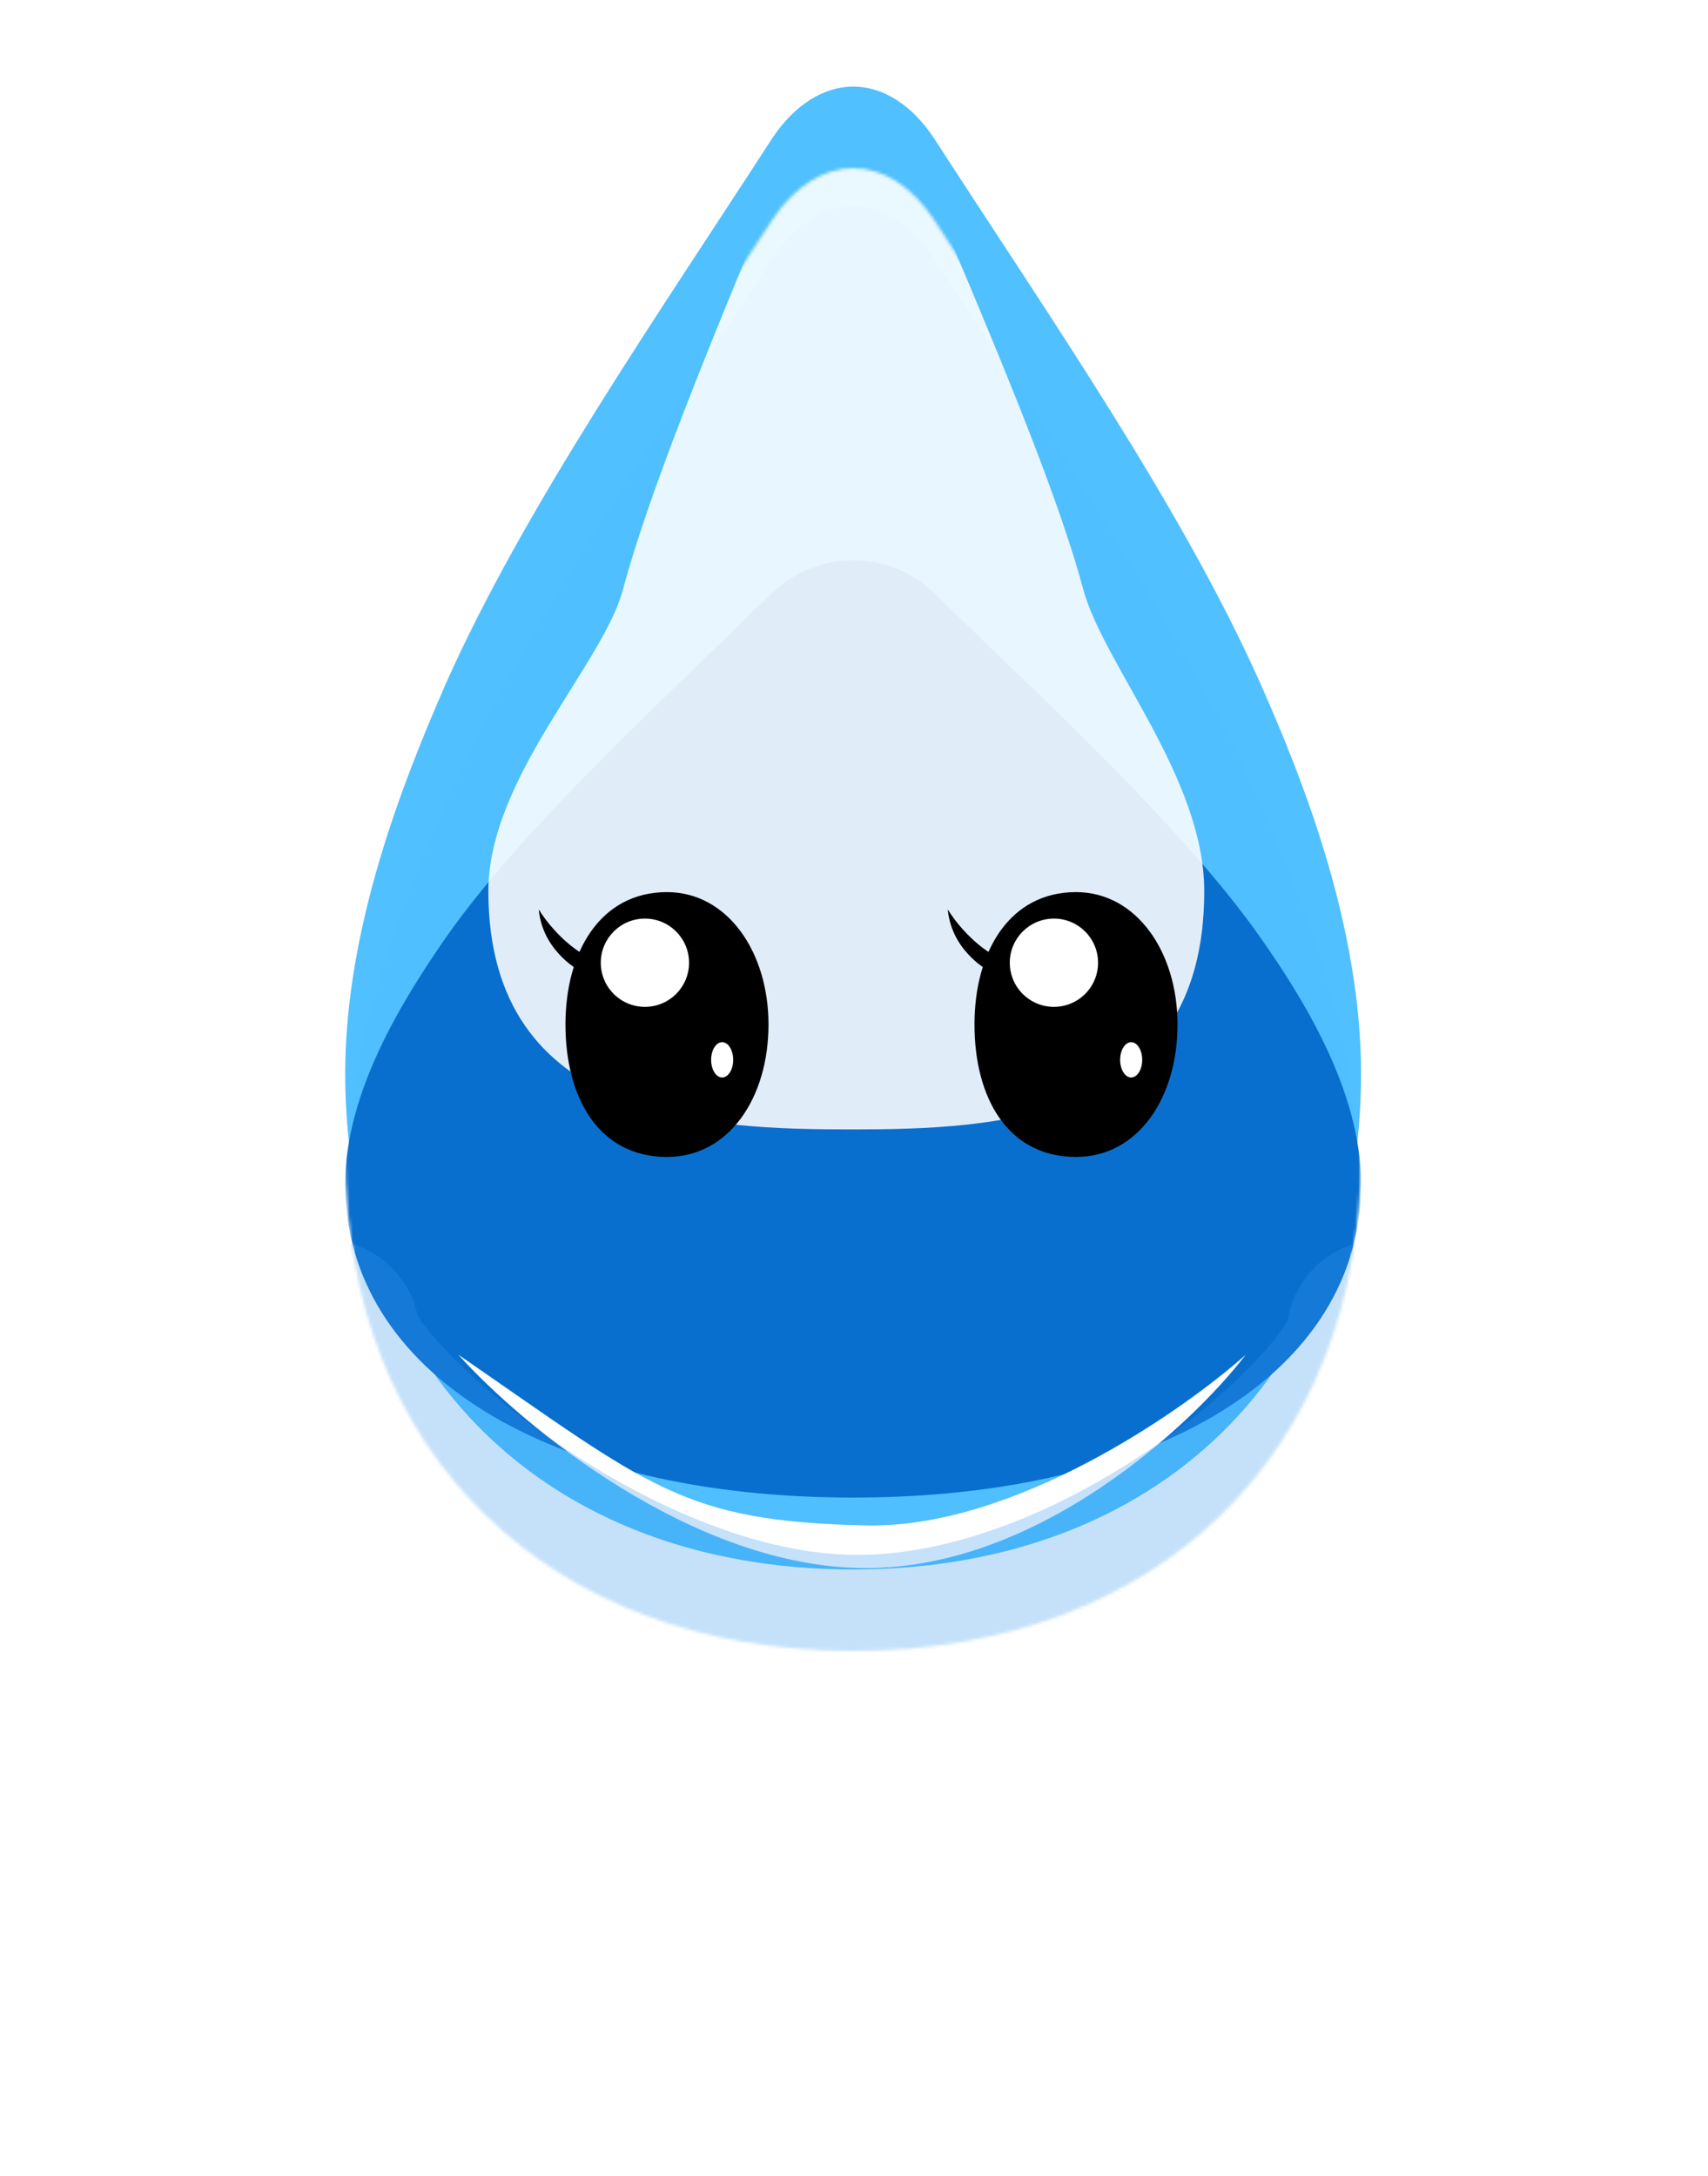 <svg width="569" height="725" viewBox="0 0 569 725" fill="none" xmlns="http://www.w3.org/2000/svg">
<g filter="url(#filter0_dii_308_162)">
<path d="M284.209 550C385.784 550 453.418 483.889 453.418 384.845C453.418 336.055 434.373 287.509 419.967 255.064C393.841 196.272 348.914 131.625 311.068 73.076C303.743 62.099 294.22 56 284.209 56C274.442 56 264.676 62.099 257.351 73.076C219.504 131.625 174.577 196.272 148.451 255.064C134.289 287.509 115 336.055 115 384.845C115 483.889 182.635 550 284.209 550Z" fill="#50C0FF"/>
</g>
<mask id="mask0_308_162" style="mask-type:alpha" maskUnits="userSpaceOnUse" x="115" y="56" width="339" height="494">
<path d="M284.209 550C385.784 550 453.418 483.889 453.418 384.845C453.418 336.055 434.373 287.509 419.967 255.064C393.841 196.272 348.914 131.625 311.068 73.076C303.743 62.099 294.22 56 284.209 56C274.442 56 264.676 62.099 257.351 73.076C219.504 131.625 174.577 196.272 148.451 255.064C134.289 287.509 115 336.055 115 384.845C115 483.889 182.635 550 284.209 550Z" fill="#38ADEF"/>
</mask>
<g mask="url(#mask0_308_162)">
<g style="mix-blend-mode:darken" filter="url(#filter1_f_308_162)">
<path d="M284.209 498.897C385.784 498.897 453.418 457.102 453.418 394.488C453.418 363.644 434.373 332.954 419.967 312.443C393.841 275.275 348.914 234.406 311.068 197.393C303.743 190.453 294.22 186.598 284.209 186.598C274.442 186.598 264.676 190.453 257.351 197.393C219.504 234.406 174.577 275.275 148.451 312.443C134.289 332.954 115 363.644 115 394.488C115 457.102 182.635 498.897 284.209 498.897Z" fill="#096FCE"/>
</g>
<g filter="url(#filter2_f_308_162)">
<path d="M283.641 376.248C331.361 376.248 401.179 373.658 401.179 296.895C401.179 259.081 367.632 221.456 360.864 196.31C348.59 150.744 314.04 76 296.26 30.623C292.818 22.115 288.345 17.388 283.641 17.388C279.053 17.388 274.465 22.115 271.023 30.623C253.243 76 219.828 150.744 207.554 196.31C200.901 221.456 162.697 259.081 162.697 296.895C162.697 373.658 235.922 376.248 283.641 376.248Z" fill="white" fill-opacity="0.88"/>
</g>
<g filter="url(#filter3_ii_308_162)">
<path d="M284.209 550C385.784 550 453.418 483.889 453.418 384.845C453.418 336.055 434.373 287.509 419.967 255.064C393.841 196.272 348.914 131.625 311.068 73.076C303.743 62.099 294.22 56 284.209 56C274.442 56 264.676 62.099 257.351 73.076C219.504 131.625 174.577 196.272 148.451 255.064C134.289 287.509 115 336.055 115 384.845C115 483.889 182.635 550 284.209 550Z" fill="#53C2F5" fill-opacity="0.01"/>
</g>
<g filter="url(#filter4_f_308_162)">
<path d="M288.475 522.392C231.029 522.392 174.01 474.994 152.681 451.295C216.668 495.375 227.332 506.845 288.475 508.172C337.389 509.234 393.223 470.697 415.026 451.295C396.778 474.994 345.921 522.392 288.475 522.392Z" fill="white"/>
</g>
<g filter="url(#filter5_f_308_162)">
<path d="M107.89 444.897C107.89 465.338 199.877 549.943 285.617 549.943C372.152 549.943 460.504 468.177 460.504 444.897" stroke="#3395ED" stroke-opacity="0.28" stroke-width="63.893" stroke-linecap="round"/>
</g>
</g>
<path fill-rule="evenodd" clip-rule="evenodd" d="M226.227 316.81C213.853 325.972 196.919 324.641 183.139 308.039C181.764 306.382 180.547 304.685 179.487 302.964C179.92 307.8 181.782 312.533 185.241 316.7C196.216 329.922 212.158 328.552 224.633 318.198C225.18 317.744 225.711 317.281 226.227 316.81Z" fill="black"/>
<path d="M256.018 341.306C256.018 365.669 242.904 385.419 222.198 385.419C199.422 385.419 188.378 365.669 188.378 341.306C188.378 316.943 200.112 297.193 222.198 297.193C242.214 297.193 256.018 316.943 256.018 341.306Z" fill="black"/>
<circle cx="214.846" cy="320.72" r="14.704" fill="white"/>
<ellipse cx="240.578" cy="353.07" rx="3.676" ry="5.882" fill="white"/>
<path fill-rule="evenodd" clip-rule="evenodd" d="M362.485 316.809C350.111 325.971 333.177 324.64 319.397 308.038C318.021 306.381 316.805 304.684 315.744 302.962C316.177 307.799 318.04 312.532 321.499 316.7C332.473 329.921 348.416 328.551 360.89 318.197C361.437 317.743 361.969 317.28 362.485 316.809Z" fill="black"/>
<path d="M392.276 341.306C392.276 365.668 379.162 385.418 358.456 385.418C335.679 385.418 324.636 365.668 324.636 341.306C324.636 316.943 336.369 297.193 358.456 297.193C378.472 297.193 392.276 316.943 392.276 341.306Z" fill="black"/>
<circle cx="351.104" cy="320.72" r="14.704" fill="white"/>
<ellipse cx="376.836" cy="353.069" rx="3.676" ry="5.882" fill="white"/>
<defs>
<filter id="filter0_dii_308_162" x="-0.007" y="-27.06" width="568.432" height="751.168" filterUnits="userSpaceOnUse" color-interpolation-filters="sRGB">
<feFlood flood-opacity="0" result="BackgroundImageFix"/>
<feColorMatrix in="SourceAlpha" type="matrix" values="0 0 0 0 0 0 0 0 0 0 0 0 0 0 0 0 0 0 127 0" result="hardAlpha"/>
<feOffset dy="59.101"/>
<feGaussianBlur stdDeviation="57.503"/>
<feComposite in2="hardAlpha" operator="out"/>
<feColorMatrix type="matrix" values="0 0 0 0 0.329 0 0 0 0 0.682 0 0 0 0 0.969 0 0 0 0.44 0"/>
<feBlend mode="normal" in2="BackgroundImageFix" result="effect1_dropShadow_308_162"/>
<feBlend mode="normal" in="SourceGraphic" in2="effect1_dropShadow_308_162" result="shape"/>
<feColorMatrix in="SourceAlpha" type="matrix" values="0 0 0 0 0 0 0 0 0 0 0 0 0 0 0 0 0 0 127 0" result="hardAlpha"/>
<feOffset dy="6.389"/>
<feGaussianBlur stdDeviation="31.148"/>
<feComposite in2="hardAlpha" operator="arithmetic" k2="-1" k3="1"/>
<feColorMatrix type="matrix" values="0 0 0 0 0 0 0 0 0 0 0 0 0 0 0 0 0 0 0.25 0"/>
<feBlend mode="normal" in2="shape" result="effect2_innerShadow_308_162"/>
<feColorMatrix in="SourceAlpha" type="matrix" values="0 0 0 0 0 0 0 0 0 0 0 0 0 0 0 0 0 0 127 0" result="hardAlpha"/>
<feOffset dy="-92.644"/>
<feGaussianBlur stdDeviation="41.53"/>
<feComposite in2="hardAlpha" operator="arithmetic" k2="-1" k3="1"/>
<feColorMatrix type="matrix" values="0 0 0 0 0 0 0 0 0 0 0 0 0 0 0 0 0 0 0.14 0"/>
<feBlend mode="normal" in2="effect2_innerShadow_308_162" result="effect3_innerShadow_308_162"/>
</filter>
<filter id="filter1_f_308_162" x="-70.289" y="1.309" width="708.996" height="682.876" filterUnits="userSpaceOnUse" color-interpolation-filters="sRGB">
<feFlood flood-opacity="0" result="BackgroundImageFix"/>
<feBlend mode="normal" in="SourceGraphic" in2="BackgroundImageFix" result="shape"/>
<feGaussianBlur stdDeviation="92.644" result="effect1_foregroundBlur_308_162"/>
</filter>
<filter id="filter2_f_308_162" x="-22.592" y="-167.9" width="609.06" height="729.437" filterUnits="userSpaceOnUse" color-interpolation-filters="sRGB">
<feFlood flood-opacity="0" result="BackgroundImageFix"/>
<feBlend mode="normal" in="SourceGraphic" in2="BackgroundImageFix" result="shape"/>
<feGaussianBlur stdDeviation="92.644" result="effect1_foregroundBlur_308_162"/>
</filter>
<filter id="filter3_ii_308_162" x="99.027" y="56" width="370.365" height="500.389" filterUnits="userSpaceOnUse" color-interpolation-filters="sRGB">
<feFlood flood-opacity="0" result="BackgroundImageFix"/>
<feBlend mode="normal" in="SourceGraphic" in2="BackgroundImageFix" result="shape"/>
<feColorMatrix in="SourceAlpha" type="matrix" values="0 0 0 0 0 0 0 0 0 0 0 0 0 0 0 0 0 0 127 0" result="hardAlpha"/>
<feOffset dx="-15.973" dy="6.389"/>
<feGaussianBlur stdDeviation="19.966"/>
<feComposite in2="hardAlpha" operator="arithmetic" k2="-1" k3="1"/>
<feColorMatrix type="matrix" values="0 0 0 0 0.271 0 0 0 0 0.643 0 0 0 0 0.843 0 0 0 0.7 0"/>
<feBlend mode="normal" in2="shape" result="effect1_innerShadow_308_162"/>
<feColorMatrix in="SourceAlpha" type="matrix" values="0 0 0 0 0 0 0 0 0 0 0 0 0 0 0 0 0 0 127 0" result="hardAlpha"/>
<feOffset dx="15.973" dy="6.389"/>
<feGaussianBlur stdDeviation="19.966"/>
<feComposite in2="hardAlpha" operator="arithmetic" k2="-1" k3="1"/>
<feColorMatrix type="matrix" values="0 0 0 0 0.271 0 0 0 0 0.643 0 0 0 0 0.843 0 0 0 0.7 0"/>
<feBlend mode="normal" in2="effect1_innerShadow_308_162" result="effect2_innerShadow_308_162"/>
</filter>
<filter id="filter4_f_308_162" x="81.681" y="380.295" width="404.345" height="213.096" filterUnits="userSpaceOnUse" color-interpolation-filters="sRGB">
<feFlood flood-opacity="0" result="BackgroundImageFix"/>
<feBlend mode="normal" in="SourceGraphic" in2="BackgroundImageFix" result="shape"/>
<feGaussianBlur stdDeviation="35.5" result="effect1_foregroundBlur_308_162"/>
</filter>
<filter id="filter5_f_308_162" x="63.166" y="400.172" width="442.063" height="194.496" filterUnits="userSpaceOnUse" color-interpolation-filters="sRGB">
<feFlood flood-opacity="0" result="BackgroundImageFix"/>
<feBlend mode="normal" in="SourceGraphic" in2="BackgroundImageFix" result="shape"/>
<feGaussianBlur stdDeviation="6.389" result="effect1_foregroundBlur_308_162"/>
</filter>
</defs>
</svg>
